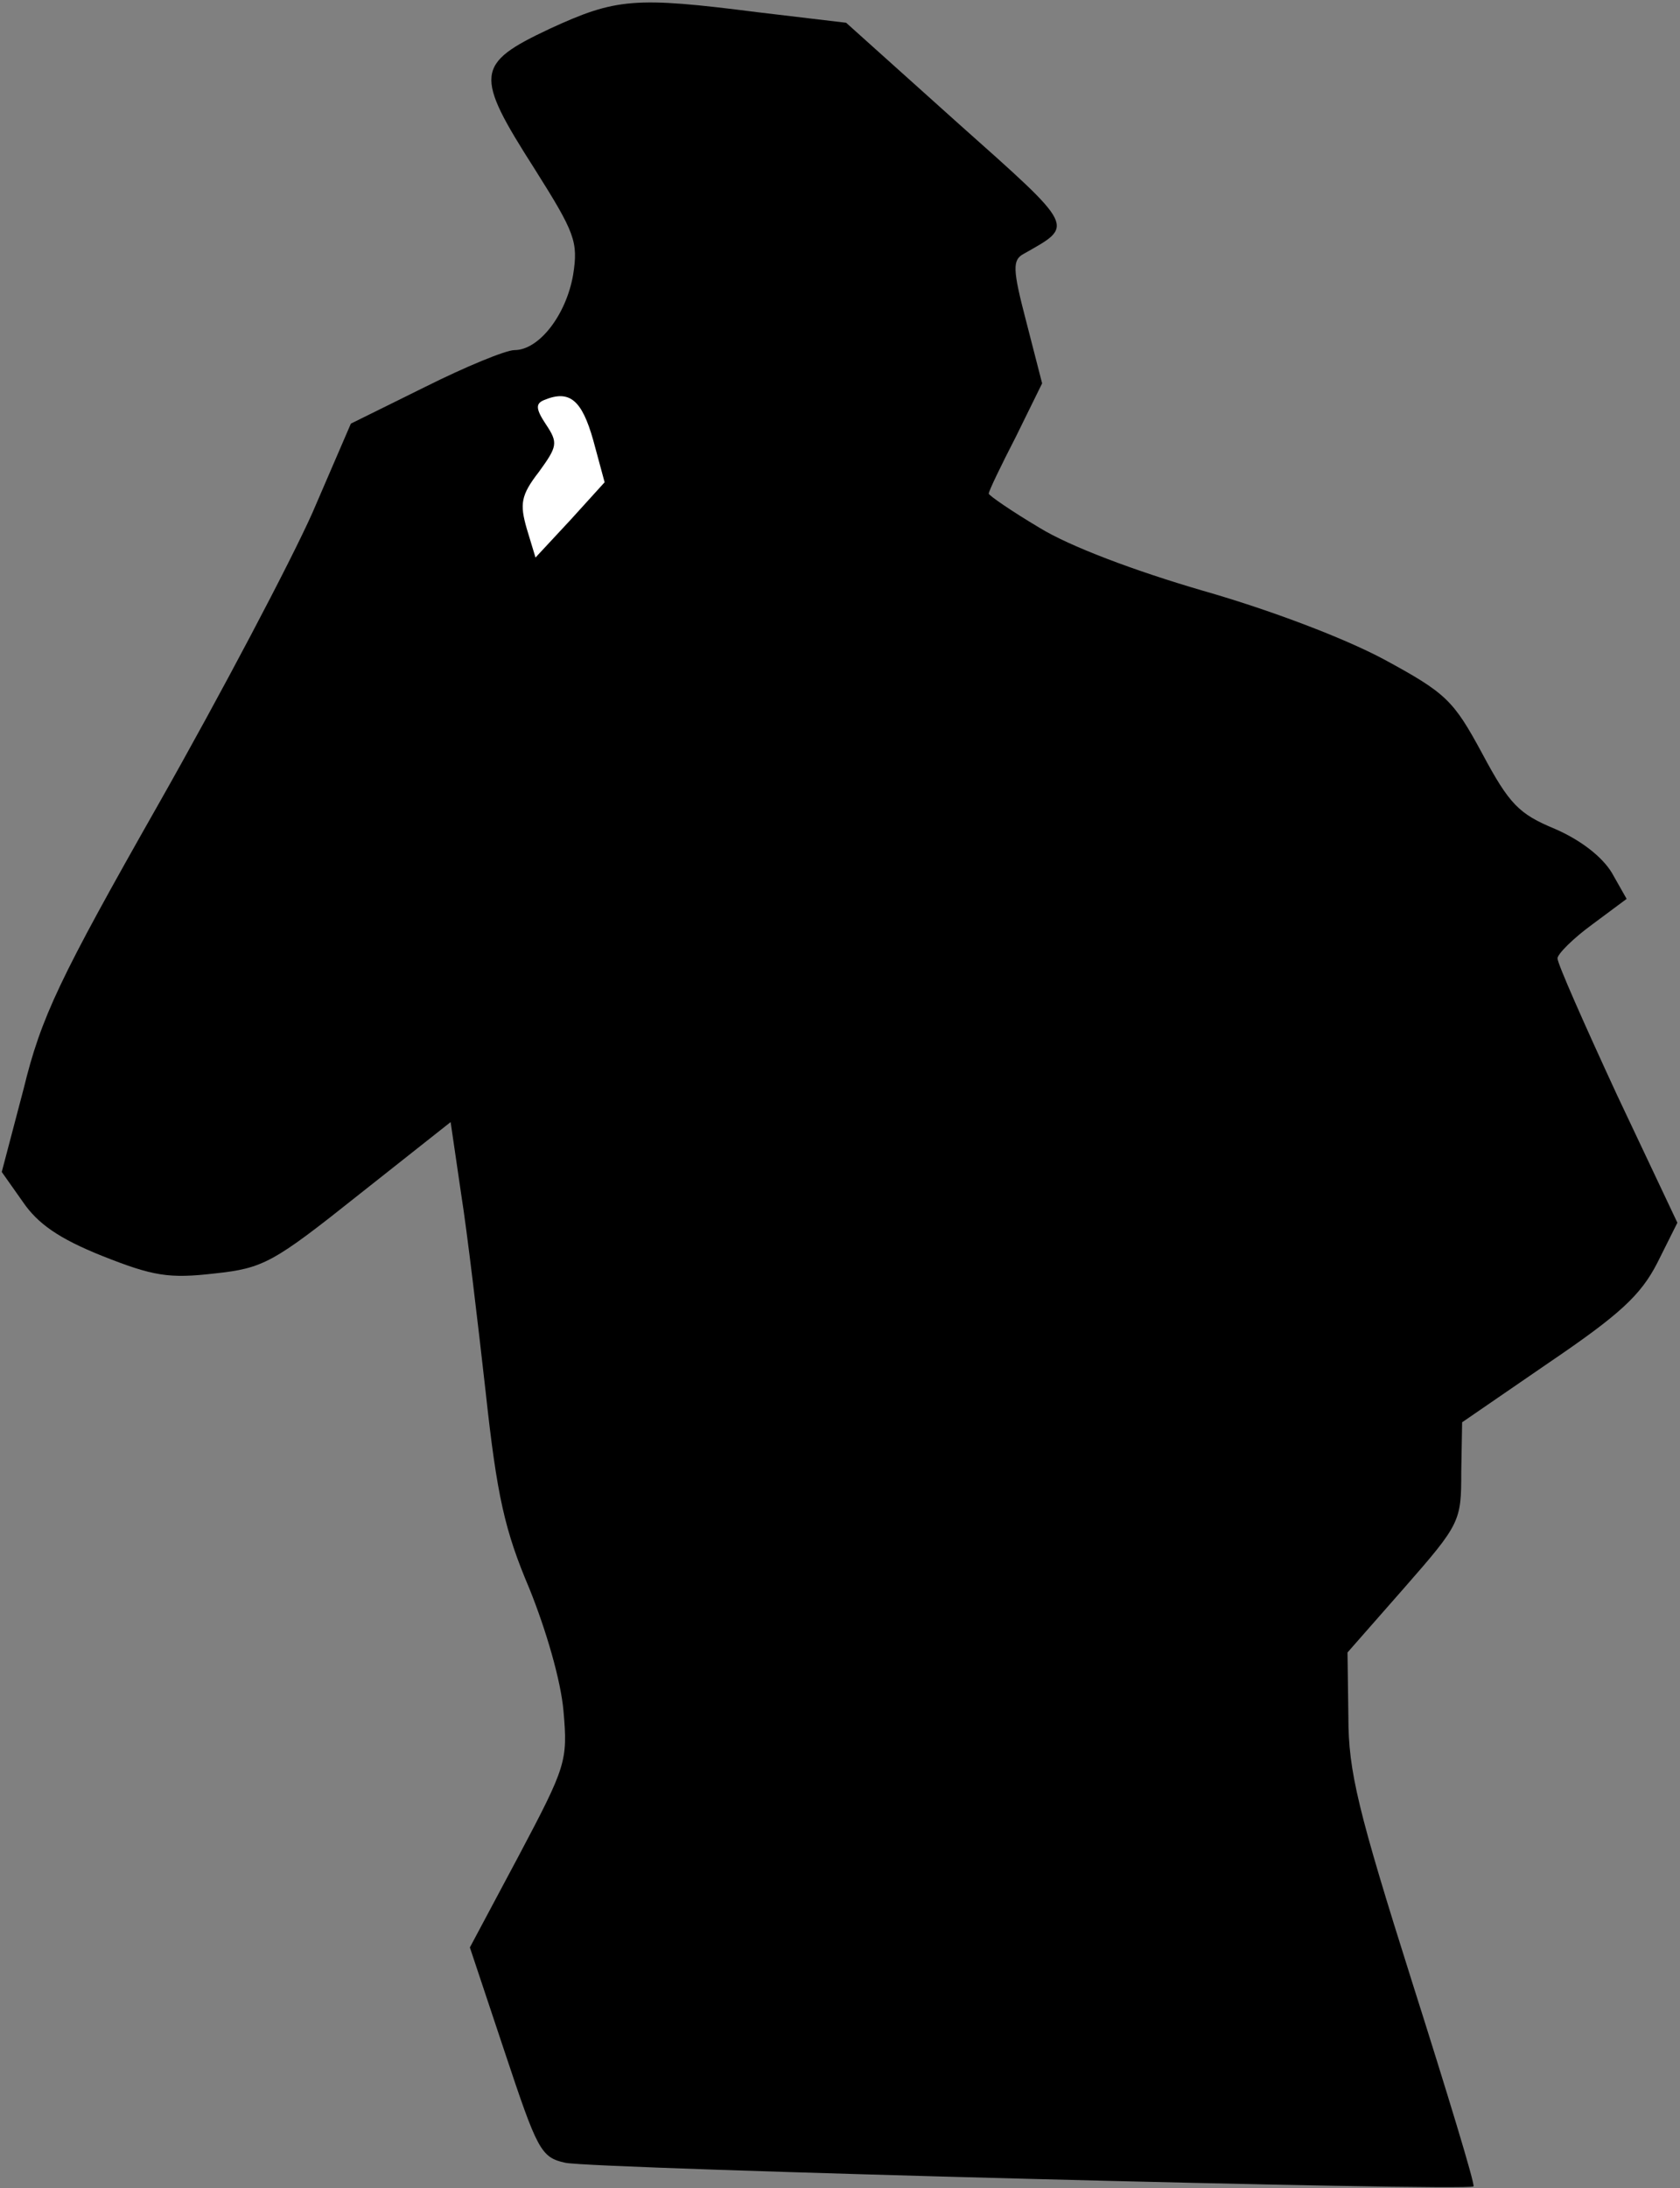 <?xml version="1.0" standalone="no"?>
<!DOCTYPE svg PUBLIC "-//W3C//DTD SVG 20010904//EN"
 "http://www.w3.org/TR/2001/REC-SVG-20010904/DTD/svg10.dtd">
<svg version="1.0" xmlns="http://www.w3.org/2000/svg"
 width="192pt" height="250pt" viewBox="0 0 192 250"
 preserveAspectRatio="xMidYMid meet">
<rect x="0" y="0" width="192" height="250" fill="#808080" stroke="none"/>
<g transform="translate(0,250) scale(0.1,-0.1)"
fill="#000000" stroke="none">
<path fill="#000000" stroke="none" d="M628 2467 c-85 -40 -86 -52 -17 -160
46 -73 50 -83 44 -121 -8 -46 -39 -86 -67 -86 -10 0 -56 -19 -102 -42 l-85
-42 -44 -102 c-25 -56 -104 -206 -176 -333 -113 -199 -134 -243 -154 -325
l-25 -95 24 -34 c17 -25 41 -42 91 -62 58 -23 76 -26 128 -20 56 6 67 12 165
90 l105 83 12 -82 c7 -44 19 -146 28 -226 13 -120 22 -159 50 -225 19 -47 36
-105 39 -140 5 -57 3 -63 -51 -165 l-56 -105 40 -120 c37 -111 41 -120 69
-126 30 -7 1034 -33 1038 -27 2 2 -30 107 -70 233 -62 196 -73 241 -73 303
l-1 74 65 74 c64 73 65 76 65 132 l1 57 99 68 c81 55 105 77 124 114 l23 46
-69 146 c-37 80 -68 150 -68 156 0 5 18 23 40 39 l39 29 -17 30 c-11 18 -35
37 -65 50 -41 17 -52 28 -83 86 -33 61 -41 69 -113 108 -45 24 -129 56 -206
78 -79 23 -153 51 -187 72 -32 19 -58 37 -58 39 0 3 14 32 31 65 l30 61 -18
70 c-16 61 -16 71 -3 78 58 33 61 28 -76 150 l-127 114 -101 12 c-141 18 -162
16 -238 -19z"/>
<path fill="#ffffff" stroke="none" d="M678 1997 l13 -48 -39 -43 -40 -43 -10
33 c-8 28 -7 38 14 65 21 29 22 33 8 54 -12 18 -12 24 -2 28 29 12 43 0 56
-46z"/>
</g>
</svg>
